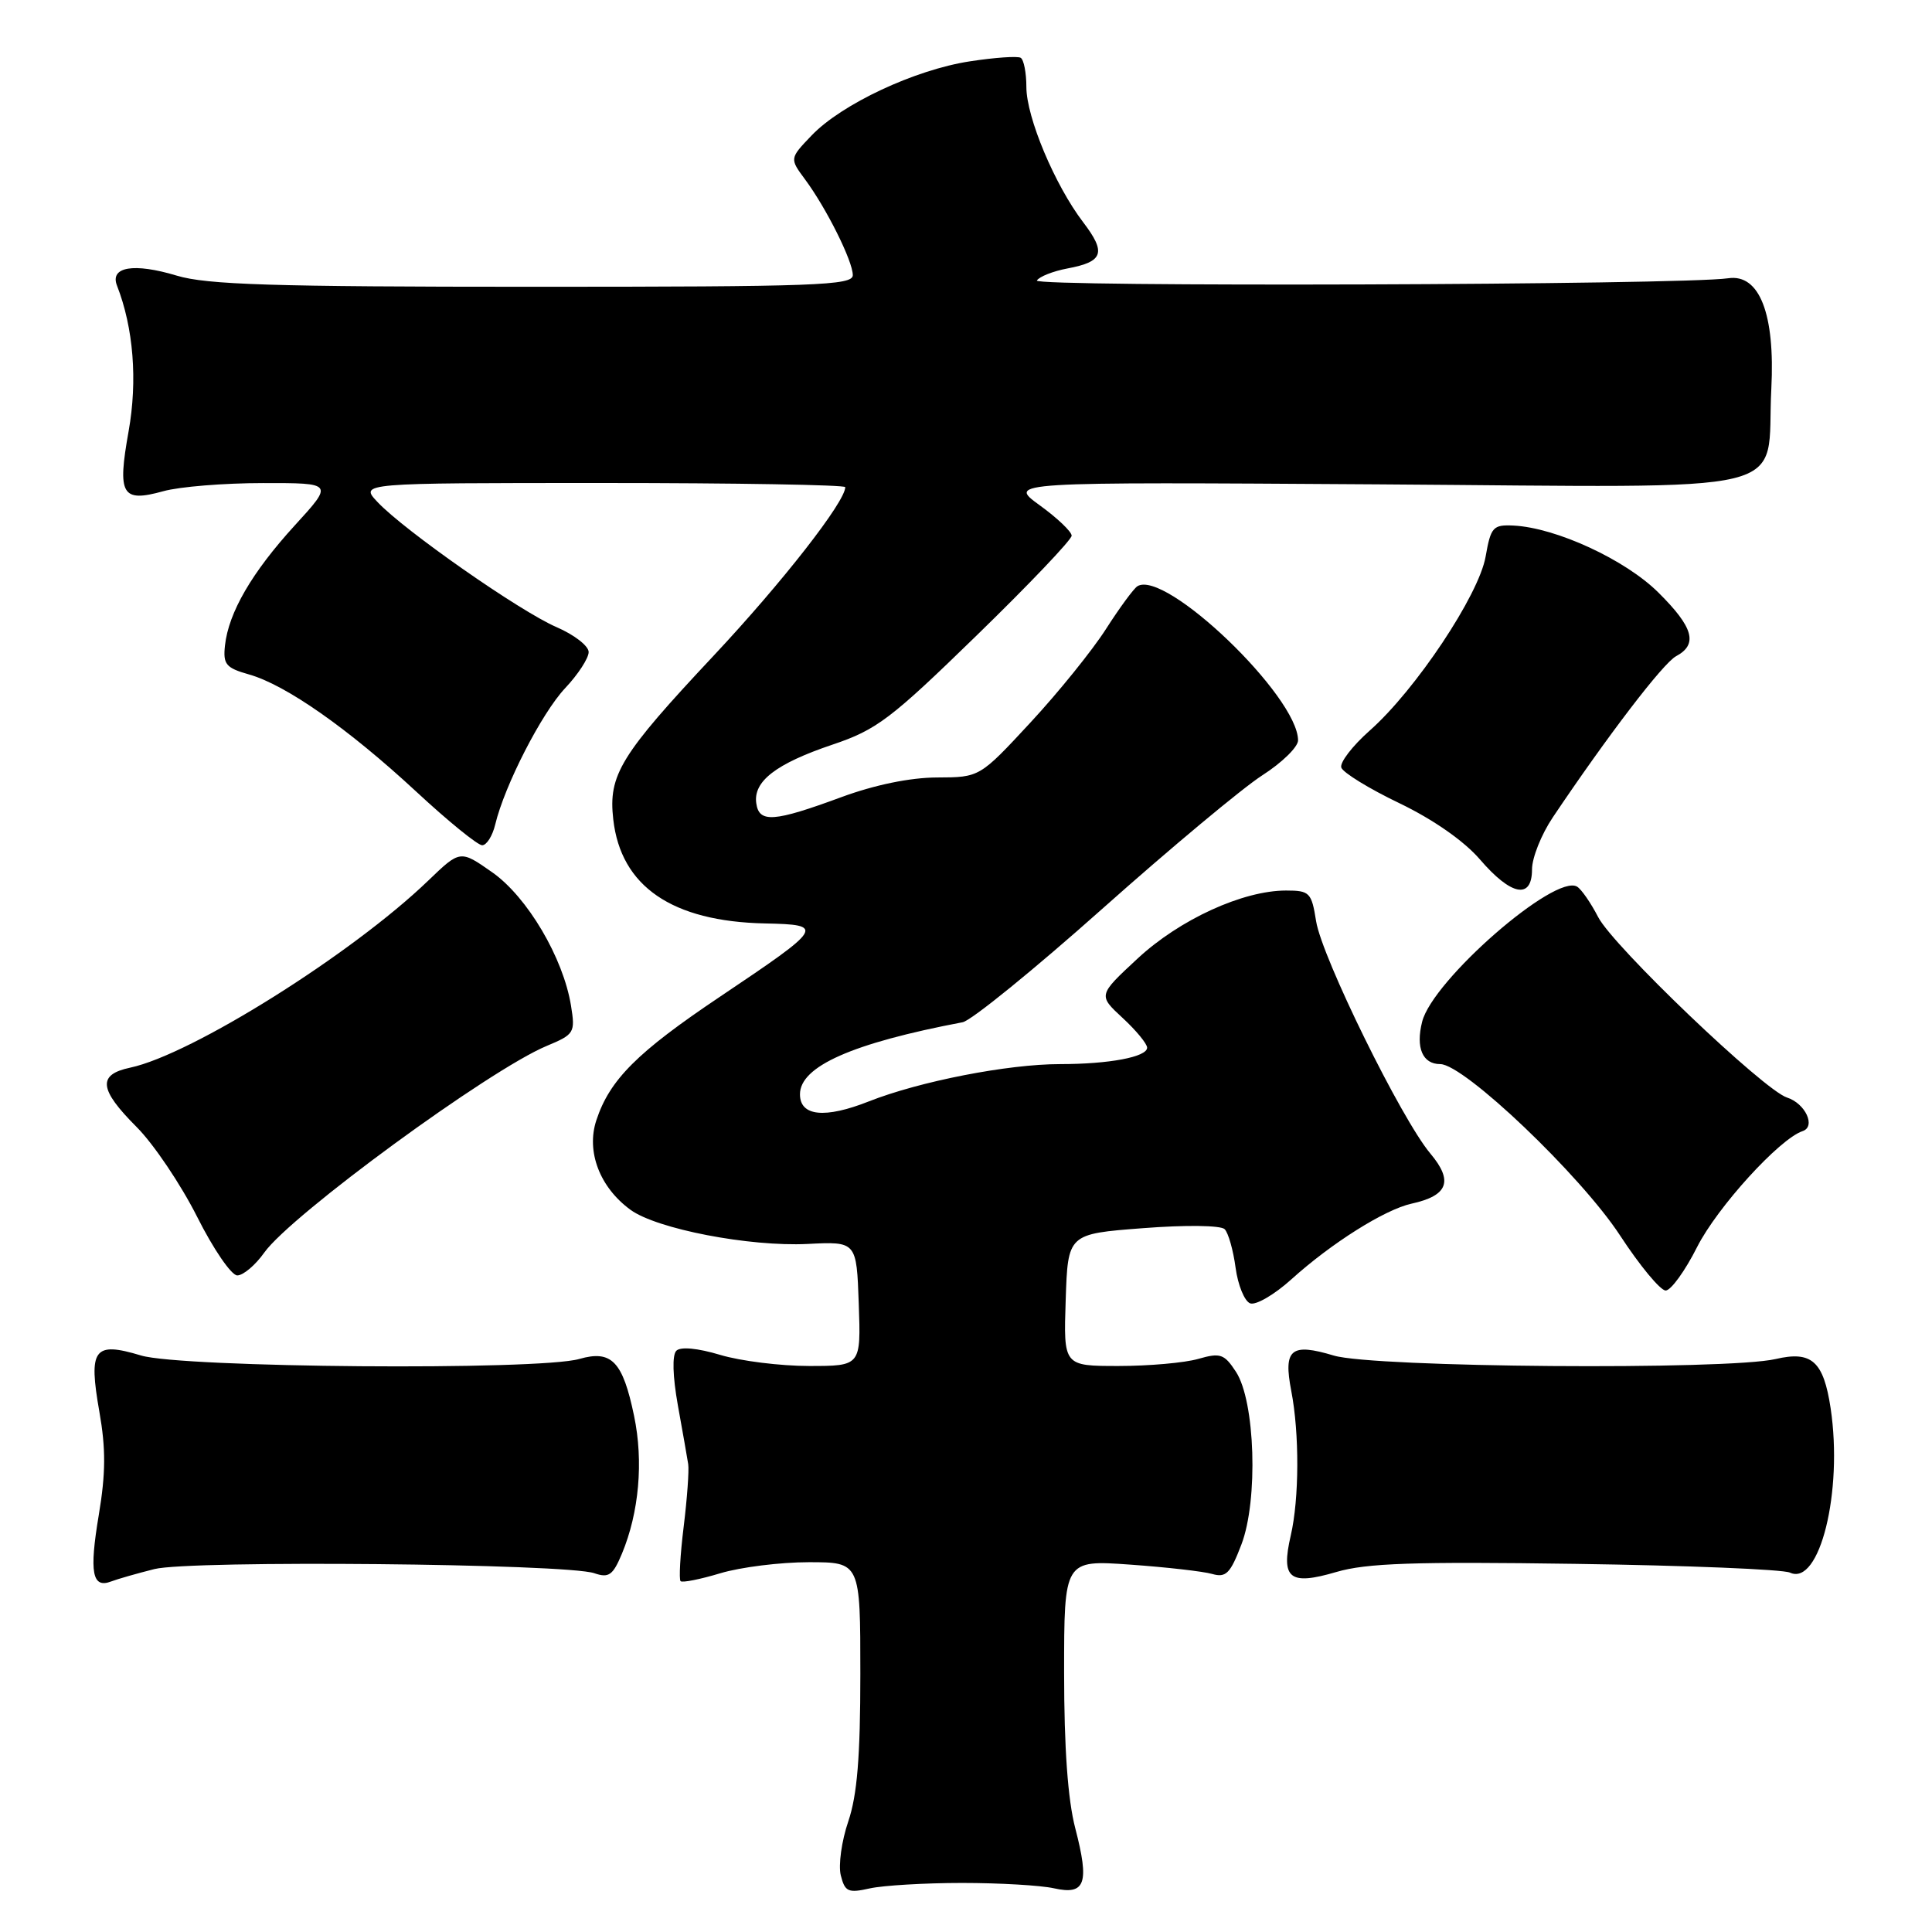 <?xml version="1.0" encoding="UTF-8" standalone="no"?>
<!DOCTYPE svg PUBLIC "-//W3C//DTD SVG 1.1//EN" "http://www.w3.org/Graphics/SVG/1.1/DTD/svg11.dtd" >
<svg xmlns="http://www.w3.org/2000/svg" xmlns:xlink="http://www.w3.org/1999/xlink" version="1.1" viewBox="0 0 256 256">
 <g >
 <path fill="currentColor"
d=" M 127.50 249.50 C 132.45 249.50 137.92 249.82 139.66 250.21 C 143.82 251.14 144.38 249.56 142.48 242.26 C 141.49 238.47 141.00 231.60 141.00 221.64 C 141.00 206.70 141.00 206.70 149.75 207.32 C 154.56 207.66 159.46 208.22 160.63 208.56 C 162.45 209.08 163.03 208.49 164.49 204.66 C 166.74 198.78 166.32 185.66 163.77 181.77 C 162.22 179.40 161.70 179.22 158.78 180.06 C 156.98 180.58 152.23 181.00 148.22 181.00 C 140.92 181.00 140.92 181.00 141.21 172.25 C 141.50 163.50 141.50 163.50 151.44 162.74 C 157.08 162.30 161.76 162.36 162.27 162.87 C 162.76 163.36 163.41 165.65 163.72 167.97 C 164.03 170.28 164.90 172.41 165.65 172.70 C 166.40 172.98 168.85 171.56 171.10 169.53 C 176.42 164.72 183.49 160.27 187.04 159.49 C 191.88 158.43 192.60 156.50 189.53 152.85 C 185.70 148.30 175.16 126.87 174.39 122.06 C 173.79 118.26 173.53 118.00 170.41 118.00 C 164.69 118.00 156.32 121.83 150.74 127.01 C 145.50 131.87 145.50 131.87 148.75 134.88 C 150.54 136.53 152.00 138.31 152.00 138.82 C 152.00 140.05 146.99 141.00 140.46 141.00 C 133.55 141.00 121.87 143.28 115.13 145.94 C 109.29 148.25 106.00 147.91 106.00 145.00 C 106.00 141.30 112.92 138.23 127.56 135.45 C 128.70 135.23 137.02 128.47 146.06 120.42 C 155.10 112.37 164.64 104.42 167.25 102.74 C 169.86 101.07 172.00 98.98 172.00 98.10 C 171.98 92.26 154.40 75.40 150.71 77.68 C 150.23 77.98 148.35 80.53 146.54 83.36 C 144.73 86.19 140.23 91.76 136.53 95.75 C 129.81 103.00 129.81 103.00 124.16 103.02 C 120.60 103.03 115.90 104.00 111.50 105.62 C 102.53 108.93 100.58 109.07 100.21 106.44 C 99.79 103.53 102.83 101.19 110.30 98.67 C 116.16 96.70 118.01 95.30 129.39 84.22 C 136.33 77.47 142.00 71.52 142.00 70.98 C 142.00 70.45 140.09 68.63 137.75 66.94 C 133.51 63.86 133.51 63.86 182.71 64.18 C 239.46 64.55 233.96 65.89 234.71 51.50 C 235.22 41.59 233.14 36.26 229.00 36.87 C 222.93 37.77 136.85 38.05 137.39 37.17 C 137.72 36.65 139.54 35.93 141.45 35.57 C 146.21 34.68 146.61 33.49 143.52 29.44 C 139.77 24.52 136.00 15.54 136.00 11.53 C 136.00 9.65 135.66 7.91 135.25 7.66 C 134.84 7.41 131.80 7.62 128.50 8.13 C 121.24 9.24 111.54 13.78 107.55 17.94 C 104.62 21.00 104.62 21.00 106.68 23.78 C 109.52 27.62 113.00 34.60 113.00 36.46 C 113.00 37.82 108.12 38.00 70.66 38.00 C 36.12 38.00 27.41 37.73 23.41 36.52 C 17.74 34.81 14.53 35.34 15.50 37.84 C 17.69 43.44 18.24 50.43 17.04 57.15 C 15.53 65.59 16.13 66.61 21.63 65.09 C 23.76 64.49 29.71 64.01 34.85 64.01 C 44.20 64.00 44.20 64.00 39.05 69.63 C 33.39 75.83 30.29 81.15 29.81 85.53 C 29.54 88.03 29.93 88.50 33.00 89.37 C 37.88 90.75 46.14 96.54 55.16 104.90 C 59.37 108.81 63.30 112.00 63.89 112.00 C 64.48 112.00 65.26 110.76 65.62 109.25 C 66.86 104.07 71.77 94.50 74.88 91.19 C 76.60 89.37 78.00 87.21 78.00 86.40 C 78.00 85.59 76.09 84.11 73.75 83.10 C 68.90 81.01 53.57 70.30 50.02 66.52 C 47.65 64.00 47.65 64.00 79.83 64.00 C 97.52 64.00 112.00 64.25 112.00 64.55 C 112.00 66.49 103.66 77.17 94.59 86.85 C 82.19 100.07 80.59 102.68 81.26 108.57 C 82.26 117.45 89.04 122.10 101.36 122.36 C 109.36 122.53 109.18 122.82 95.43 132.05 C 84.44 139.42 80.79 143.06 79.02 148.44 C 77.65 152.58 79.47 157.34 83.55 160.31 C 87.04 162.85 99.30 165.21 107.00 164.83 C 113.50 164.50 113.50 164.50 113.79 172.75 C 114.08 181.00 114.08 181.00 107.20 181.00 C 103.41 181.00 98.12 180.34 95.43 179.53 C 92.43 178.63 90.18 178.42 89.62 178.98 C 89.05 179.55 89.13 182.34 89.82 186.21 C 90.45 189.67 91.06 193.18 91.19 194.00 C 91.32 194.82 91.05 198.56 90.59 202.30 C 90.13 206.03 89.95 209.28 90.18 209.51 C 90.41 209.74 92.78 209.27 95.46 208.46 C 98.13 207.66 103.40 207.00 107.16 207.00 C 114.00 207.00 114.00 207.00 114.00 221.82 C 114.00 232.79 113.58 237.87 112.40 241.35 C 111.52 243.93 111.07 247.15 111.41 248.50 C 111.96 250.67 112.38 250.87 115.26 250.22 C 117.04 249.83 122.55 249.50 127.50 249.50 Z  M 20.46 207.91 C 25.21 206.71 75.06 207.18 78.75 208.46 C 80.67 209.12 81.21 208.74 82.41 205.87 C 84.68 200.41 85.28 193.66 84.02 187.62 C 82.52 180.39 81.04 178.84 76.76 180.07 C 71.36 181.62 24.12 181.24 18.69 179.61 C 12.43 177.72 11.70 178.72 13.17 187.08 C 14.03 191.96 14.01 195.23 13.09 200.74 C 11.81 208.36 12.21 210.52 14.73 209.55 C 15.57 209.23 18.15 208.49 20.46 207.91 Z  M 208.78 207.22 C 223.48 207.43 236.25 207.95 237.18 208.38 C 241.11 210.21 244.22 197.65 242.57 186.61 C 241.63 180.37 240.06 178.96 235.28 180.08 C 228.82 181.57 182.02 181.21 176.74 179.62 C 171.05 177.91 170.03 178.76 171.10 184.31 C 172.19 189.93 172.16 198.61 171.03 203.47 C 169.71 209.19 170.86 210.12 177.06 208.30 C 181.07 207.12 187.36 206.91 208.78 207.22 Z  M 224.88 165.23 C 227.54 159.97 235.79 150.90 238.85 149.88 C 240.65 149.28 239.22 146.21 236.79 145.43 C 233.72 144.46 213.74 125.37 211.76 121.51 C 210.80 119.65 209.55 117.84 208.98 117.49 C 206.08 115.70 189.83 129.86 188.44 135.39 C 187.57 138.84 188.50 141.00 190.84 141.00 C 193.99 141.00 209.45 155.73 214.67 163.71 C 217.29 167.72 220.01 171.00 220.71 171.00 C 221.40 171.00 223.28 168.41 224.88 165.23 Z  M 35.02 165.97 C 38.58 160.98 64.82 141.77 72.44 138.59 C 76.11 137.06 76.24 136.84 75.66 133.25 C 74.63 126.91 69.88 118.86 65.23 115.59 C 60.98 112.61 60.98 112.61 56.74 116.69 C 46.63 126.42 25.39 139.74 17.25 141.47 C 12.90 142.39 13.11 144.34 18.10 149.33 C 20.35 151.58 23.95 156.93 26.11 161.21 C 28.26 165.50 30.66 169.00 31.44 169.00 C 32.22 169.00 33.84 167.64 35.02 165.97 Z  M 203.00 115.20 C 203.00 113.66 204.24 110.56 205.75 108.31 C 213.01 97.50 220.37 87.87 222.09 86.95 C 225.02 85.38 224.40 83.13 219.75 78.52 C 215.37 74.16 206.18 69.92 200.55 69.64 C 197.83 69.51 197.54 69.83 196.85 73.76 C 195.95 78.86 187.57 91.44 181.49 96.81 C 179.20 98.84 177.50 101.05 177.73 101.71 C 177.96 102.38 181.42 104.51 185.43 106.43 C 189.92 108.59 194.01 111.45 196.10 113.88 C 200.24 118.70 203.00 119.22 203.00 115.20 Z "/>
</g>
</svg>